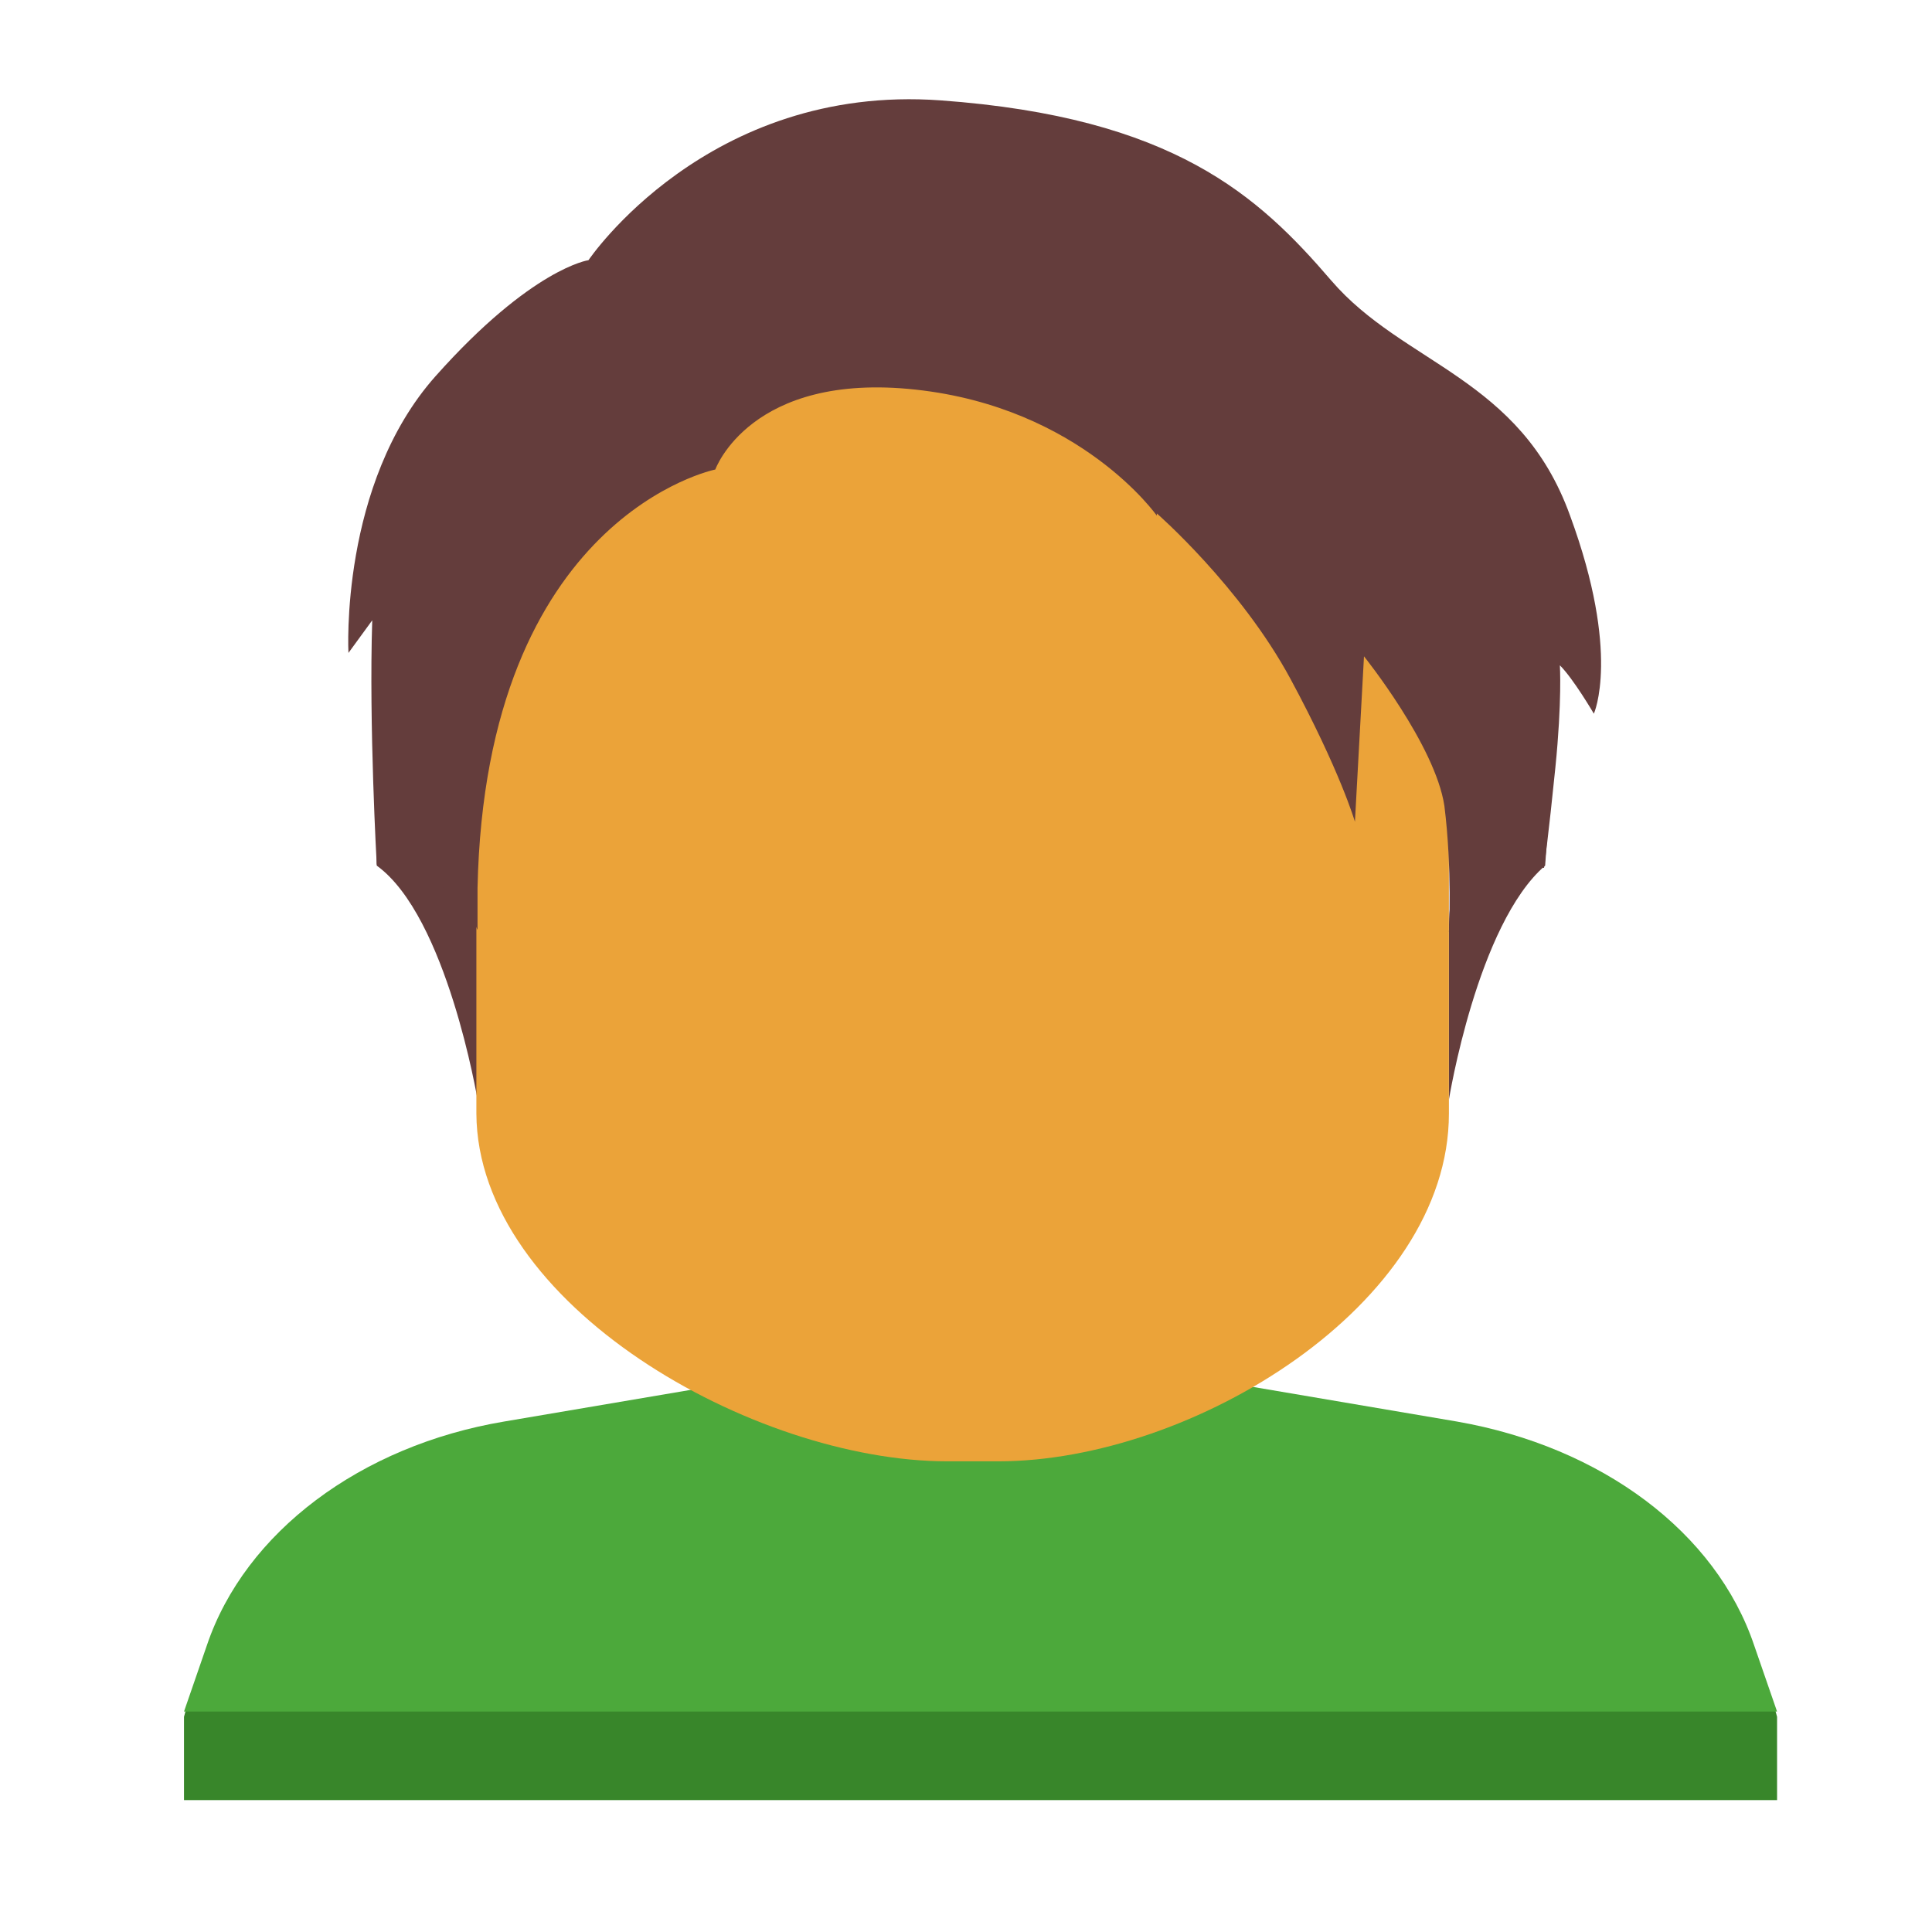 <?xml version="1.0" encoding="UTF-8" standalone="no"?>
<svg width="42px" height="42px" viewBox="0 0 42 42" version="1.1" xmlns="http://www.w3.org/2000/svg" xmlns:xlink="http://www.w3.org/1999/xlink">
    <!-- Generator: Sketch 43.2 (39069) - http://www.bohemiancoding.com/sketch -->
    <title>contact</title>
    <desc>Created with Sketch.</desc>
    <defs>
        <filter x="-4.3%" y="-3.8%" width="108.6%" height="107.5%" filterUnits="objectBoundingBox" id="filter-1">
            <feOffset dx="0" dy="0" in="SourceAlpha" result="shadowOffsetOuter1"></feOffset>
            <feGaussianBlur stdDeviation="0.5" in="shadowOffsetOuter1" result="shadowBlurOuter1"></feGaussianBlur>
            <feColorMatrix values="0 0 0 0 0   0 0 0 0 0   0 0 0 0 0  0 0 0 0.5 0" type="matrix" in="shadowBlurOuter1" result="shadowMatrixOuter1"></feColorMatrix>
            <feMerge>
                <feMergeNode in="shadowMatrixOuter1"></feMergeNode>
                <feMergeNode in="SourceGraphic"></feMergeNode>
            </feMerge>
        </filter>
    </defs>
    <g id="Iconsdeliverable-Copy" stroke="none" stroke-width="1" fill="none" fill-rule="evenodd">
        <g id="contact">
            <g id="Add-Client" filter="url(#filter-1)" transform="translate(4, 1)">
                <g id="XMLID_6194_" transform="translate(0, 16.358)">
                    <g id="XMLID_6197_" transform="translate(0, 9.585)">
                        <g id="XMLID_6204_" transform="translate(0, 2.761)">
                            <path d="M0,9.429 L0,7.617 C0.829,4.521 3.844,2.149 6.959,1.49 L13.588,0.074 L21.044,0.074 L27.672,1.49 C30.82,2.182 33.803,4.521 34.632,7.617 L34.632,9.429 L0,9.429 Z" id="XMLID_6231_" fill="#38862A"></path>
                            <path d="M0,7.504 L0.497,6.065 C1.326,3.606 3.844,1.722 6.959,1.199 L13.588,0.074 L21.044,0.074 L27.672,1.199 C30.82,1.748 33.306,3.606 34.134,6.065 L34.632,7.504 L0,7.504 Z" id="XMLID_6231_" fill="#4CA93B"></path>
                        </g>
                    </g>
                    <path d="M6.381,2.903 L6.381,6.548 C6.381,6.548 5.716,2.561 4.19,1.46 L4.19,0.726 C4.19,0.75 6.381,-0.204 6.381,2.903 Z" id="XMLID_6196_" fill="#643D3C"></path>
                    <path d="M27.498,2.903 L27.498,6.548 C27.498,6.548 28.114,2.732 29.59,1.46 L29.664,0.408 C29.689,0.408 27.498,-0.204 27.498,2.903 Z" id="XMLID_6195_" fill="#643D3C"></path>
                </g>
                <g id="Head" transform="translate(2.886, 0.799)">
                    <path d="M13.709,29.969 L14.817,29.969 C19.025,29.969 24.612,26.568 24.612,22.409 L24.612,9.541 C24.612,0.758 3.47,0.758 3.47,9.541 L3.47,22.409 C3.495,26.568 9.5,29.969 13.709,29.969 Z" id="XMLID_6223_" fill="#EBA339"></path>
                    <path d="M24.612,18.463 C25.548,16.726 26.68,17.068 26.68,17.068 C26.68,17.068 26.778,16.359 26.926,14.891 C27.074,13.423 27.024,12.664 27.024,12.664 C27.32,12.958 27.763,13.716 27.763,13.716 C27.763,13.716 28.353,12.42 27.246,9.411 C26.163,6.402 23.628,6.132 22.053,4.298 C20.477,2.463 18.631,0.75 13.561,0.383 C8.491,0.016 5.907,3.857 5.907,3.857 C5.907,3.857 4.676,4.028 2.584,6.377 C0.492,8.726 0.689,12.395 0.689,12.395 L1.206,11.686 C1.132,13.961 1.304,16.995 1.304,16.995 C2.929,17.068 3.495,18.414 3.495,18.414 L3.495,17.508 C3.667,9.411 8.664,8.408 8.664,8.408 C8.664,8.408 9.427,6.279 13.02,6.671 C16.613,7.062 18.262,9.411 18.262,9.411 L18.262,9.362 C18.262,9.362 20.084,10.952 21.167,12.958 C22.249,14.964 22.569,16.065 22.569,16.065 L22.766,12.469 C22.766,12.469 24.317,14.401 24.514,15.722 C24.686,17.093 24.612,18.463 24.612,18.463 Z" id="XMLID_6202_" fill="#643D3C"></path>
                </g>
            </g>
        </g>
    </g>
</svg>